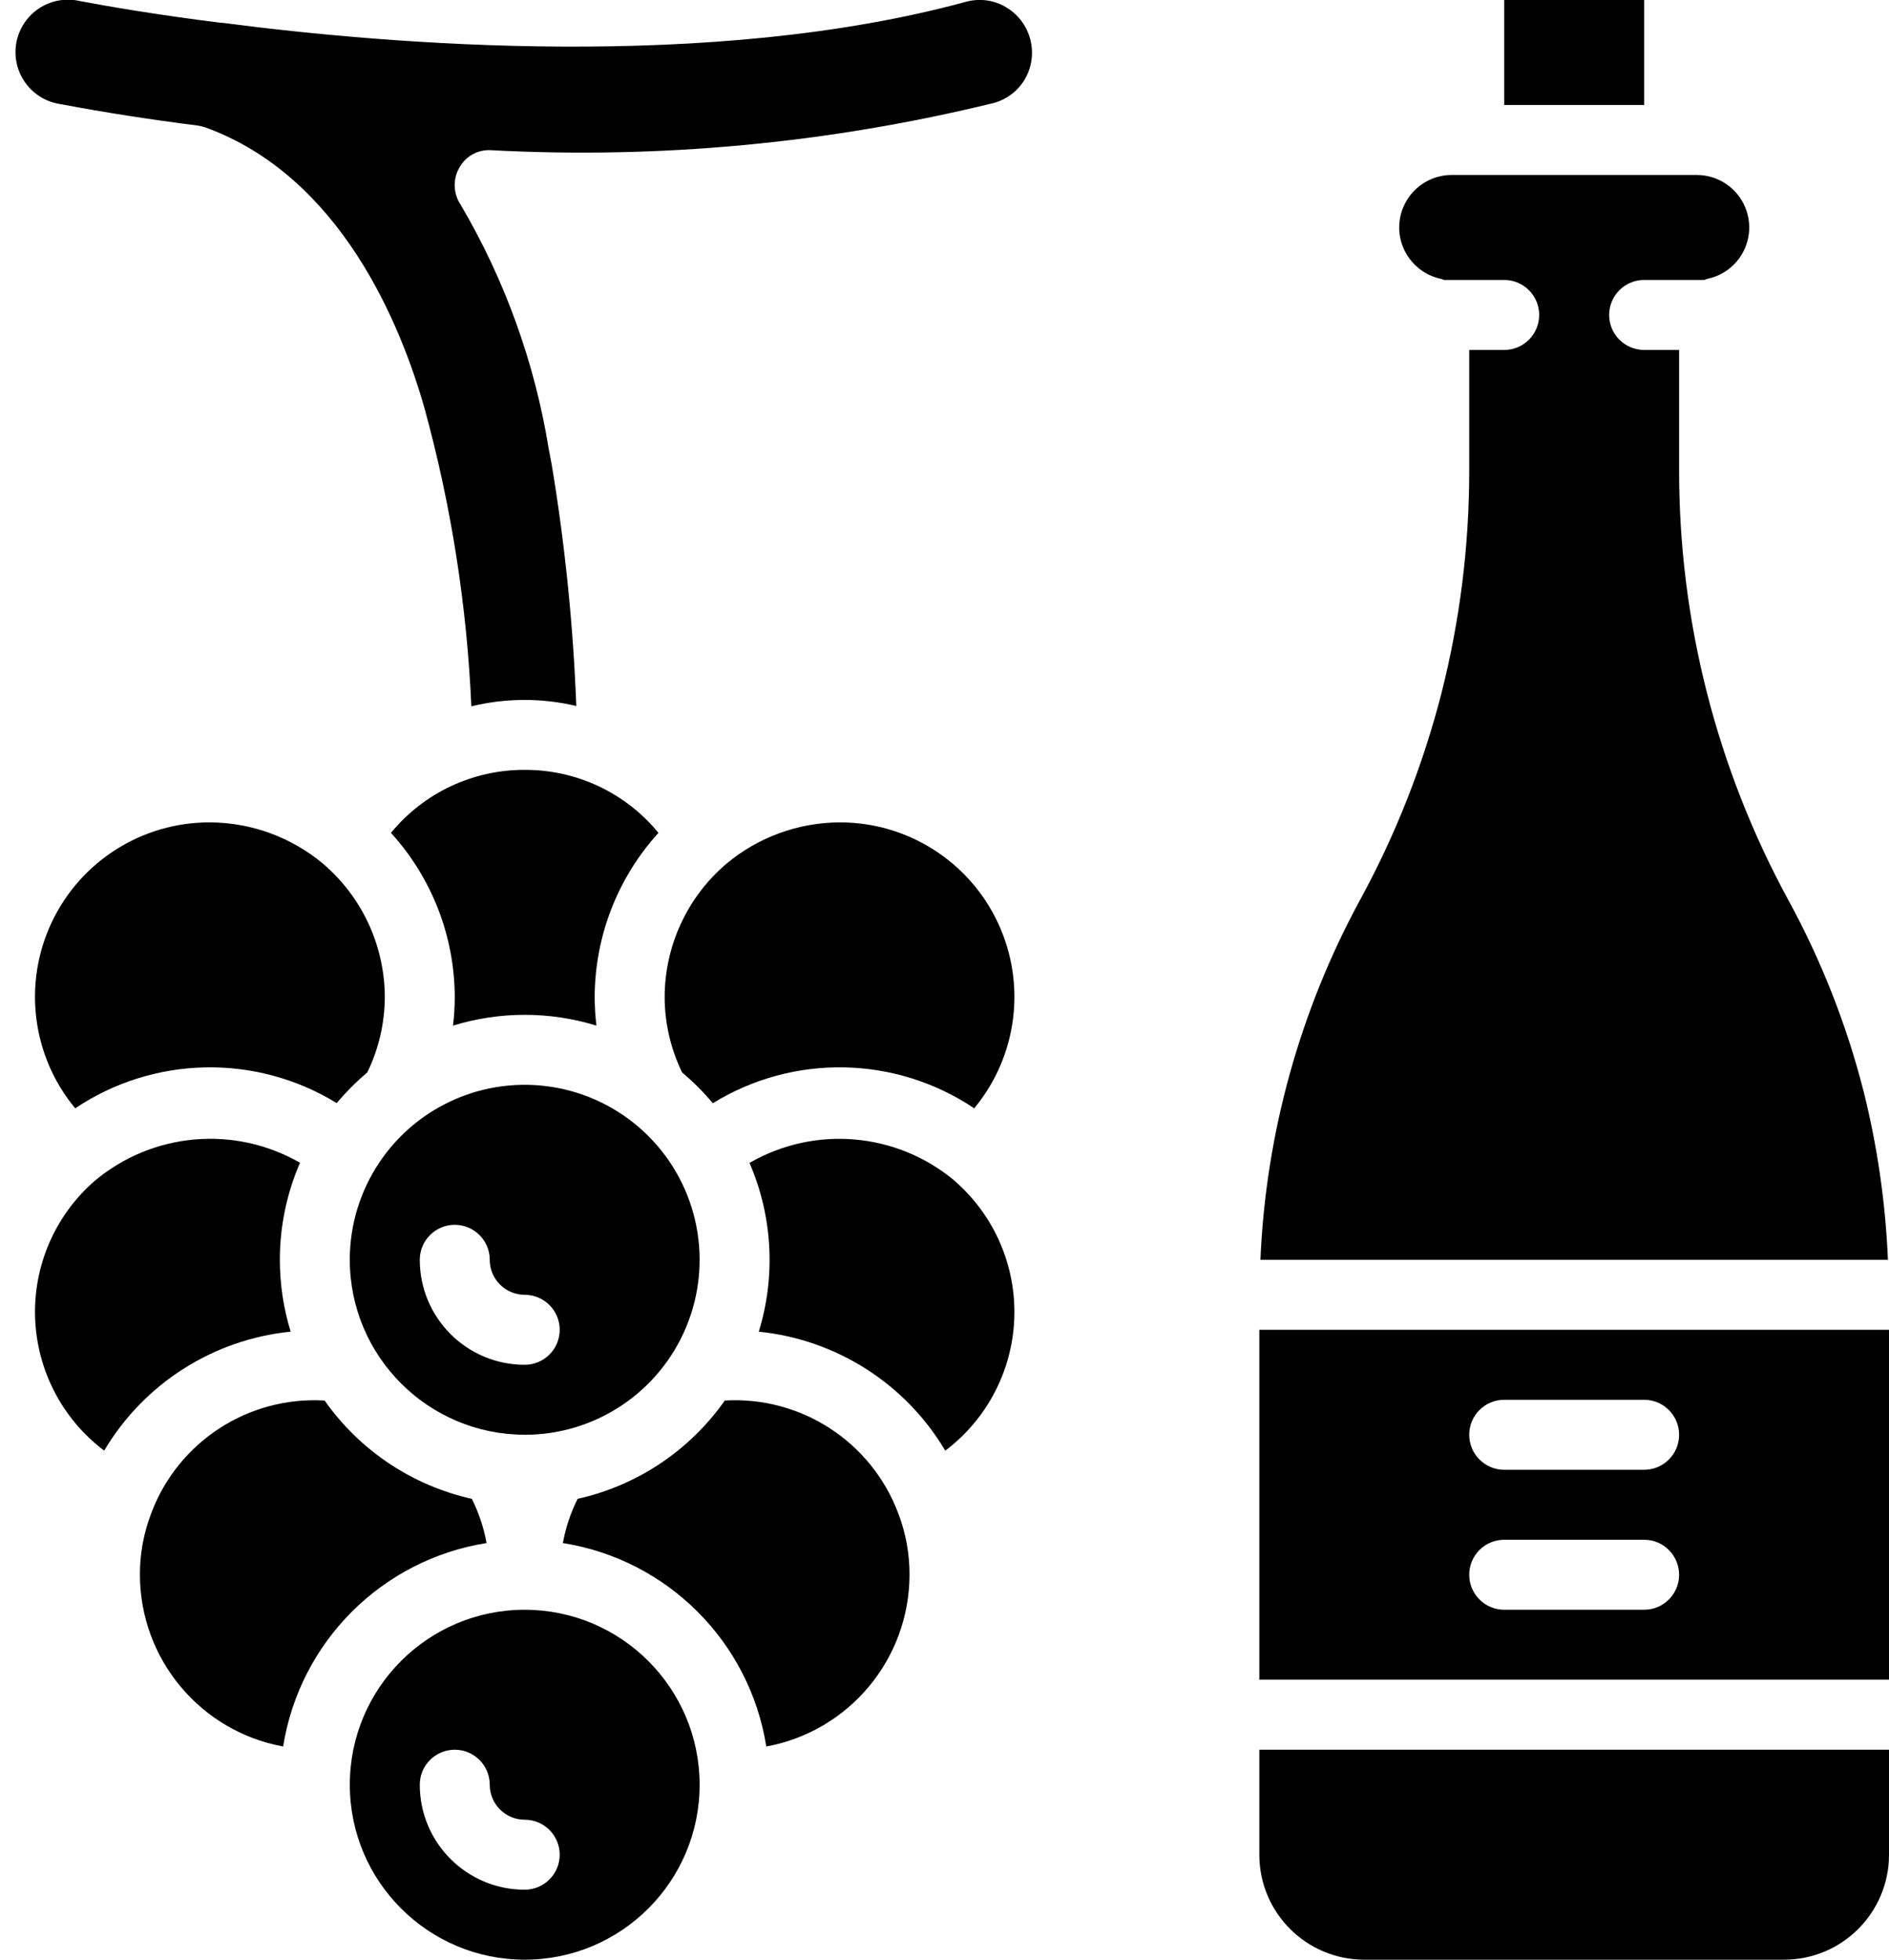 <svg height="100%" viewBox="0 0 54 56" width="100%" xmlns="http://www.w3.org/2000/svg">
  <g fill="none" fill-rule="evenodd">
    <g id="010---Grapes-and-Bottle" fill="rgb(0,0,0)" fill-rule="nonzero" transform="translate(0 -1)">
      <path id="Rectangle-path" d="m43 1h4v3h-4z"/>
      <path id="Shape" d="m53.271 32.175c-.486-1.901-1.208-3.734-2.149-5.456-2.045-3.755-3.119-7.963-3.122-12.239v-3.48h-1c-.552 0-1-.448-1-1 0-.552.448-1 1-1h1.724c.027-.008.048-.024.076-.03.289-.058.554-.199.763-.407.431-.429.56-1.076.327-1.638s-.782-.927-1.39-.925h-7c-.771-.001-1.416.583-1.494 1.349s.439 1.467 1.194 1.621c.028.006.05.022.076.03h1.724c.552 0 1 .448 1 1 0 .552-.448 1-1 1h-1v3.48c-.002 2.129-.267 4.25-.79 6.314-.528 2.064-1.311 4.055-2.332 5.925-1.72 3.165-2.694 6.682-2.847 10.281h17.938c-.068-1.628-.302-3.245-.698-4.825z"/>
      <path id="Shape" d="m36 54c0 1.657 1.343 3 3 3h12c1.657 0 3-1.343 3-3v-3h-18z"/>
      <path id="Shape" d="m36 39v10h18v-10zm11 8h-4c-.552 0-1-.448-1-1s.448-1 1-1h4c.552 0 1 .448 1 1s-.448 1-1 1zm0-4h-4c-.552 0-1-.448-1-1s.448-1 1-1h4c.552 0 1 .448 1 1s-.448 1-1 1z"/>
      <path id="Shape" d="m15 42c2.022 0 3.845-1.218 4.619-3.087.774-1.868.346-4.019-1.084-5.449s-3.581-1.858-5.449-1.084c-1.868.774-3.087 2.597-3.087 4.619.003 2.76 2.24 4.997 5 5zm-2-6c.552 0 1 .448 1 1s.448 1 1 1 1 .448 1 1-.448 1-1 1c-1.657 0-3-1.343-3-3 0-.552.448-1 1-1z"/>
      <path id="Shape" d="m9.223 25.672c-.906-.753-2.045-1.167-3.223-1.172-1.936-.005-3.699 1.11-4.524 2.861-.825 1.751-.562 3.821.674 5.31 2.249-1.505 5.168-1.564 7.475-.149.266-.316.558-.609.874-.875.326-.669.497-1.403.501-2.147-.002-1.475-.651-2.875-1.777-3.828z"/>
      <path id="Shape" d="m15 23c-1.481-.006-2.885.655-3.824 1.8 1.171 1.286 1.821 2.961 1.824 4.7-.001.27-.017.54-.05.808 1.336-.411 2.764-.411 4.1 0-.033-.268-.049-.538-.05-.808.003-1.739.653-3.414 1.823-4.7-.938-1.145-2.343-1.806-3.823-1.8z"/>
      <path id="Shape" d="m8 37c-0-.954.196-1.898.576-2.773-1.875-1.079-4.225-.868-5.879.526-1.126.984-1.748 2.423-1.693 3.917.055 1.494.78 2.884 1.974 3.783 1.137-1.915 3.115-3.177 5.331-3.4-.205-.665-.309-1.357-.309-2.053z"/>
      <path id="Shape" d="m28.742 1.195c-.344-.198-.753-.249-1.135-.142-7.279 1.98-16.416 1.23-21.24.6h-.041c-1.909-.238-3.309-.485-3.974-.611-.019 0-.038-.006-.056-.009-.535-.13-1.097.044-1.466.452s-.485.985-.302 1.504c.183.519.635.896 1.178.983l.094.017c1.187.223 2.485.426 3.857.6.073.01.145.027.214.052 3.871 1.405 5.588 5.638 6.267 8.036.762 2.777 1.21 5.63 1.336 8.507.985-.24 2.013-.243 3-.01-.088-2.306-.322-4.605-.7-6.882l-.088-.464c-.399-2.464-1.254-4.832-2.521-6.983-.207-.312-.223-.713-.041-1.04.175-.334.529-.535.906-.513 4.83.256 9.672-.198 14.37-1.347.384-.102.711-.355.908-.7.405-.721.154-1.634-.563-2.046z"/>
      <path id="Shape" d="m27.3 34.751c-1.653-1.393-4.002-1.601-5.874-.52.66 1.525.754 3.235.265 4.823 2.216.224 4.194 1.485 5.331 3.4 1.194-.9 1.919-2.29 1.973-3.784s-.569-2.933-1.695-3.916z"/>
      <path id="Shape" d="m24 24.5c-1.182.006-2.325.423-3.232 1.18-1.121.952-1.767 2.349-1.768 3.82.003.744.174 1.478.5 2.147.317.267.611.561.877.879 2.304-1.419 5.225-1.362 7.472.145 1.236-1.489 1.499-3.559.674-5.31s-2.588-2.866-4.523-2.861z"/>
      <path id="Shape" d="m20.72 41.021c-1.004 1.428-2.504 2.43-4.208 2.81-.2.399-.342.824-.421 1.263 2.992.475 5.339 2.822 5.815 5.814 2.369-.436 4.09-2.499 4.094-4.908.002-.6-.107-1.195-.322-1.755-.768-2.045-2.778-3.351-4.958-3.224z"/>
      <path id="Shape" d="m15 47c-2.761 0-5 2.239-5 5s2.239 5 5 5 5-2.239 5-5c-.003-2.76-2.24-4.997-5-5zm0 8c-1.657 0-3-1.343-3-3 0-.552.448-1 1-1s1 .448 1 1 .448 1 1 1 1 .448 1 1-.448 1-1 1z"/>
      <path id="Shape" d="m13.909 45.094c-.079-.439-.221-.864-.421-1.263-1.703-.38-3.204-1.382-4.208-2.809-2.177-.13-4.185 1.173-4.954 3.214-.217.563-.328 1.161-.326 1.764.004 2.409 1.725 4.472 4.094 4.908.476-2.992 2.823-5.339 5.815-5.814z"/>
    </g>
  </g>
</svg>
